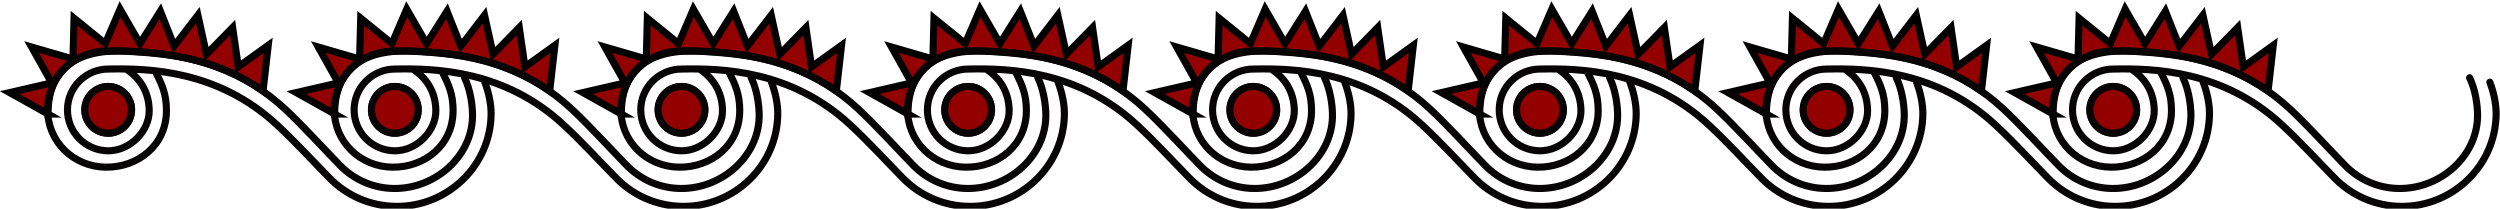 <?xml version="1.0" encoding="UTF-8" standalone="no"?>
<!-- Created with Inkscape (http://www.inkscape.org/) -->

<svg
   xmlns:osb="http://www.openswatchbook.org/uri/2009/osb"
   xmlns:dc="http://purl.org/dc/elements/1.1/"
   xmlns:cc="http://creativecommons.org/ns#"
   xmlns:rdf="http://www.w3.org/1999/02/22-rdf-syntax-ns#"
   xmlns:svg="http://www.w3.org/2000/svg"
   xmlns="http://www.w3.org/2000/svg"
   xmlns:xlink="http://www.w3.org/1999/xlink"
   xmlns:sodipodi="http://sodipodi.sourceforge.net/DTD/sodipodi-0.dtd"
   xmlns:inkscape="http://www.inkscape.org/namespaces/inkscape"
   width="886.082mm"
   height="73.969mm"
   viewBox="0 0 1772.164 147.938"
   version="1.1"
   id="svg8"
   inkscape:export-filename="/home/erin/tmp/tattoo2.png"
   inkscape:export-xdpi="100.05194"
   inkscape:export-ydpi="100.05194"
   sodipodi:docname="pattern-001.svg"
   inkscape:version="0.92.2 (30a58d1, 2017-08-07)">
  <sodipodi:namedview
     id="base"
     pagecolor="#ffffff"
     bordercolor="#666666"
     borderopacity="1.0"
     inkscape:pageopacity="0"
     inkscape:pageshadow="2"
     inkscape:zoom="0.3535534"
     inkscape:cx="1614.8569"
     inkscape:cy="-545.57585"
     inkscape:document-units="mm"
     inkscape:current-layer="layer1"
     showgrid="true"
     inkscape:window-width="3104"
     inkscape:window-height="1770"
     inkscape:window-x="96"
     inkscape:window-y="30"
     inkscape:window-maximized="1"
     inkscape:measure-start="1378.25,-1541.59"
     inkscape:measure-end="1991.97,-1541.39"
     showguides="true"
     inkscape:guide-bbox="true"
     fit-margin-top="0"
     fit-margin-left="0"
     fit-margin-right="0"
     fit-margin-bottom="0"
     scale-x="2"
     inkscape:pagecheckerboard="true"
     objecttolerance="10"
     inkscape:snap-path-clip="true"
     inkscape:snap-path-mask="true"
     gridtolerance="1"
     guidetolerance="10"
     inkscape:lockguides="false">
    <inkscape:grid
       type="xygrid"
       id="grid5975"
       originx="3647.192"
       originy="115.869" />
  </sodipodi:namedview>
  <defs
     id="defs2">
    <inkscape:path-effect
       bendpath-nodetypes="cc"
       vertical="false"
       scale_y_rel="false"
       prop_scale="1"
       bendpath="m 36.02,112.362 c 34.621,-16.375 84.897,-22.12 133.861,0"
       is_visible="true"
       id="path-effect5672"
       effect="bend_path" />
    <inkscape:path-effect
       bendpath-nodetypes="cc"
       vertical="false"
       scale_y_rel="false"
       prop_scale="1"
       bendpath="m -222.25,-206.553 c 56.955,-20.792 94.532,-15.081 133.861,0"
       is_visible="true"
       id="path-effect5662"
       effect="bend_path" />
    <inkscape:path-effect
       effect="bend_path"
       id="path-effect4884"
       is_visible="true"
       bendpath="m 36.02,112.362 c 34.621,-16.375 84.897,-22.12 133.861,0"
       prop_scale="1"
       scale_y_rel="false"
       vertical="false"
       bendpath-nodetypes="cc" />
    <inkscape:path-effect
       bendpath-nodetypes="cc"
       vertical="false"
       scale_y_rel="false"
       prop_scale="1"
       bendpath="m -222.25,-206.553 c 56.955,-20.792 94.532,-15.081 133.861,0"
       is_visible="true"
       id="path-effect4842"
       effect="bend_path" />
    <inkscape:path-effect
       bendpath-nodetypes="cc"
       vertical="false"
       scale_y_rel="false"
       prop_scale="1"
       bendpath="m 36.02,112.362 c 34.621,-16.375 84.897,-22.12 133.861,0"
       is_visible="true"
       id="path-effect4832"
       effect="bend_path" />
    <inkscape:path-effect
       bendpath-nodetypes="cc"
       vertical="false"
       scale_y_rel="false"
       prop_scale="1"
       bendpath="m 36.02,112.362 c 34.621,-16.375 84.897,-22.12 133.861,0"
       is_visible="true"
       id="path-effect5548"
       effect="bend_path" />
    <inkscape:path-effect
       effect="bend_path"
       id="path-effect5525"
       is_visible="true"
       bendpath="m 36.02,112.362 c 34.621,-16.375 84.897,-22.12 133.861,0"
       prop_scale="1"
       scale_y_rel="false"
       vertical="false"
       bendpath-nodetypes="cc" />
    <inkscape:path-effect
       effect="bend_path"
       id="path-effect6442"
       is_visible="true"
       bendpath="m -222.25,-206.553 c 56.955,-20.792 94.532,-15.081 133.861,0"
       prop_scale="1"
       scale_y_rel="false"
       vertical="false"
       bendpath-nodetypes="cc" />
    <inkscape:path-effect
       effect="bend_path"
       id="path-effect6418"
       is_visible="true"
       bendpath="m -448.261,-89.503 c 0,0 102.287,-62.81 154.073,-65.394 51.786,-2.583 109.027,21.548 143.335,60.425 34.308,38.877 51.131,98.676 42.126,149.738 -9.005,51.062 -45.268,101.499 -90.805,126.296 -45.537,24.796 -107.58,27.891 -155.358,7.75 -47.778,-20.142 -90.16,-79.076 -100.806,-122.982 -9.445,-38.952 20.114,-100.273 63.056,-121.028 56.687,-27.4 223.308,78.833 223.308,78.833"
       prop_scale="1"
       scale_y_rel="false"
       vertical="false"
       bendpath-nodetypes="csssssssc" />
    <inkscape:path-effect
       effect="bend_path"
       id="path-effect5195"
       is_visible="true"
       bendpath="m -1161.743,562.392 c 103.138,-186.866 261.75,-141.78 307.099,-76.783 56.225,80.586 71.085,202.306 -56.739,251.657 -71.542,27.621 -277.569,-2.305 -200.53,-157.352 47.214,-95.022 221.889,20.233 221.889,20.233"
       prop_scale="1"
       scale_y_rel="false"
       vertical="false"
       bendpath-nodetypes="csssc" />
    <inkscape:path-effect
       effect="bend_path"
       id="path-effect6863"
       is_visible="true"
       bendpath="m -2540,100.76 c 578.343,-1408.117 1005.417,866.196 1469.31,-469.617"
       prop_scale="1.238"
       scale_y_rel="false"
       vertical="false"
       bendpath-nodetypes="cc" />
    <inkscape:path-effect
       effect="bend_path"
       id="path-effect6366"
       is_visible="true"
       bendpath="M -50.034,-71.772 C -478.802,-71.976 -514.9,-641.589 -96.039,-682.563 322.822,-723.537 378.734,-71.569 -50.034,-71.772 Z"
       prop_scale="1"
       scale_y_rel="false"
       vertical="false"
       bendpath-nodetypes="zzz" />
    <inkscape:path-effect
       effect="bend_path"
       id="path-effect6291"
       is_visible="true"
       bendpath="M -2011.389,-152.743 H -133.697"
       prop_scale="1"
       scale_y_rel="false"
       vertical="false" />
    <linearGradient
       id="linearGradient5971"
       osb:paint="solid">
      <stop
         style="stop-color:#000000;stop-opacity:1;"
         offset="0"
         id="stop5969" />
    </linearGradient>
    <inkscape:path-effect
       effect="skeletal"
       id="path-effect6708"
       is_visible="true"
       pattern="M 0,5 C 0,2.24 2.24,0 5,0 7.76,0 10,2.24 10,5 10,7.76 7.76,10 5,10 2.24,10 0,7.76 0,5 Z"
       copytype="single_stretched"
       prop_scale="0.265"
       scale_y_rel="false"
       spacing="0"
       normal_offset="0"
       tang_offset="0"
       prop_units="false"
       vertical_pattern="false"
       fuse_tolerance="0" />
    <inkscape:path-effect
       effect="skeletal"
       id="path-effect6704"
       is_visible="true"
       pattern="M 0,5 C 0,2.24 2.24,0 5,0 7.76,0 10,2.24 10,5 10,7.76 7.76,10 5,10 2.24,10 0,7.76 0,5 Z"
       copytype="single_stretched"
       prop_scale="0.265"
       scale_y_rel="false"
       spacing="0"
       normal_offset="0"
       tang_offset="0"
       prop_units="false"
       vertical_pattern="false"
       fuse_tolerance="0" />
    <inkscape:path-effect
       effect="powerstroke"
       id="path-effect6700"
       is_visible="true"
       offset_points="0,0.132"
       sort_points="true"
       interpolator_type="CubicBezierJohan"
       interpolator_beta="0.2"
       start_linecap_type="zerowidth"
       linejoin_type="extrp_arc"
       miter_limit="4"
       end_linecap_type="zerowidth" />
    <inkscape:path-effect
       effect="powerstroke"
       id="path-effect6696"
       is_visible="true"
       offset_points="0,0.132"
       sort_points="true"
       interpolator_type="CubicBezierJohan"
       interpolator_beta="0.2"
       start_linecap_type="zerowidth"
       linejoin_type="extrp_arc"
       miter_limit="4"
       end_linecap_type="zerowidth" />
    <inkscape:path-effect
       effect="powerstroke"
       id="path-effect6692"
       is_visible="true"
       offset_points="0,0.132"
       sort_points="true"
       interpolator_type="CubicBezierJohan"
       interpolator_beta="0.2"
       start_linecap_type="zerowidth"
       linejoin_type="extrp_arc"
       miter_limit="4"
       end_linecap_type="zerowidth" />
    <inkscape:path-effect
       effect="spiro"
       id="path-effect6688"
       is_visible="true" />
    <inkscape:path-effect
       is_visible="true"
       id="path-effect6518"
       effect="spiro" />
    <pattern
       patternUnits="userSpaceOnUse"
       width="55.12"
       height="55.12"
       patternTransform="matrix(0.265,0,0,0.265,-1211.808,618.453)"
       id="pattern5992">
      <path
         inkscape:connector-curvature="0"
         d="M 54.06,54.06 V 43.46 L 11.66,1.06 H 1.06 V 11.66 L 43.461,54.06 Z M 1.06,43.46 V 54.06 H 11.66 L 54.06,11.66 V 1.06 H 43.461 Z"
         style="fill:#000000;fill-opacity:1;stroke:#000000;stroke-width:2.12px;stroke-linecap:butt;stroke-linejoin:miter;stroke-opacity:1"
         id="path5980" />
    </pattern>
    <pattern
       patternUnits="userSpaceOnUse"
       width="53"
       height="53"
       patternTransform="matrix(0.265,0,0,0.265,-1211.527,618.733)"
       id="pattern6003">
      <path
         inkscape:connector-curvature="0"
         d="M 53,53 V 42.4 L 10.6,1.8897636e-6 H 1.8897636e-6 V 10.6 L 42.401,53 Z M 1.8897636e-6,42.4 V 53 H 10.6 L 53,10.6 V 1.8897636e-6 H 42.401 Z"
         style="fill:#000000;fill-opacity:1;stroke:#000000;stroke-width:0;stroke-linecap:butt;stroke-linejoin:miter;stroke-miterlimit:4;stroke-dasharray:none;stroke-opacity:1"
         id="path6001" />
    </pattern>
    <pattern
       patternUnits="userSpaceOnUse"
       width="56"
       height="56"
       patternTransform="matrix(0.265,0,0,0.265,-1133.607,729.197)"
       id="pattern6227">
      <path
         inkscape:connector-curvature="0"
         id="path6183"
         d="M 0.5,55.5 V 50.5 L 50.5,0.5 h 5 V 5.5 L 5.5,55.5 Z"
         style="fill:#020202;fill-opacity:1;stroke:#000000;stroke-width:1px;stroke-linecap:butt;stroke-linejoin:miter;stroke-opacity:1" />
      <path
         sodipodi:nodetypes="cccccccc"
         inkscape:connector-curvature="0"
         id="path6185"
         d="M 0.5,5.5 0.5,0.5 H 5.5 C 23.089,18.089 37.61,32.61 55.5,50.5 v 5 H 50.5 L 0.5,5.5 0.5,0.5"
         style="fill:#020202;fill-opacity:1;stroke:#000000;stroke-width:1px;stroke-linecap:butt;stroke-linejoin:miter;stroke-opacity:1" />
    </pattern>
    <pattern
       patternTransform="translate(570.225,647.318)"
       id="pattern6251"
       xlink:href="#pattern6227-3"
       inkscape:collect="always" />
    <pattern
       patternUnits="userSpaceOnUse"
       width="56"
       height="56"
       patternTransform="matrix(0.265,0,0,0.265,-1133.607,729.197)"
       id="pattern6227-3">
      <path
         inkscape:connector-curvature="0"
         id="path6183-6"
         d="M 0.5,55.5 V 50.5 L 50.5,0.5 h 5 V 5.5 L 5.5,55.5 Z"
         style="fill:#020202;fill-opacity:1;stroke:#000000;stroke-width:1px;stroke-linecap:butt;stroke-linejoin:miter;stroke-opacity:1" />
      <path
         sodipodi:nodetypes="cccccccc"
         inkscape:connector-curvature="0"
         id="path6185-7"
         d="M 0.5,5.5 0.5,0.5 H 5.5 C 23.089,18.089 37.61,32.61 55.5,50.5 v 5 H 50.5 L 0.5,5.5 0.5,0.5"
         style="fill:#020202;fill-opacity:1;stroke:#000000;stroke-width:1px;stroke-linecap:butt;stroke-linejoin:miter;stroke-opacity:1" />
    </pattern>
    <pattern
       inkscape:collect="always"
       xlink:href="#pattern6227-7"
       id="pattern6280-6"
       patternTransform="matrix(0.265,0,0,0.265,-875.04,880.785)" />
    <pattern
       patternUnits="userSpaceOnUse"
       width="56"
       height="56"
       patternTransform="matrix(0.265,0,0,0.265,-1133.607,729.197)"
       id="pattern6227-7">
      <path
         inkscape:connector-curvature="0"
         id="path6183-5"
         d="M 0.5,55.5 V 50.5 L 50.5,0.5 h 5 V 5.5 L 5.5,55.5 Z"
         style="fill:#020202;fill-opacity:1;stroke:#000000;stroke-width:1px;stroke-linecap:butt;stroke-linejoin:miter;stroke-opacity:1" />
      <path
         sodipodi:nodetypes="cccccccc"
         inkscape:connector-curvature="0"
         id="path6185-3"
         d="M 0.5,5.5 0.5,0.5 H 5.5 C 23.089,18.089 37.61,32.61 55.5,50.5 v 5 H 50.5 L 0.5,5.5 0.5,0.5"
         style="fill:#020202;fill-opacity:1;stroke:#000000;stroke-width:1px;stroke-linecap:butt;stroke-linejoin:miter;stroke-opacity:1" />
    </pattern>
    <pattern
       inkscape:collect="always"
       xlink:href="#pattern6280-6"
       id="pattern4911"
       patternTransform="matrix(0.265,0,0,0.265,-922.519,1041.122)" />
    <pattern
       inkscape:collect="always"
       xlink:href="#pattern6227-7"
       id="pattern4913"
       patternTransform="matrix(0.265,0,0,0.265,-875.04,880.785)" />
    <pattern
       patternUnits="userSpaceOnUse"
       width="56"
       height="56"
       patternTransform="matrix(0.265,0,0,0.265,-1133.607,729.197)"
       id="pattern4919">
      <path
         inkscape:connector-curvature="0"
         id="path4915"
         d="M 0.5,55.5 V 50.5 L 50.5,0.5 h 5 V 5.5 L 5.5,55.5 Z"
         style="fill:#020202;fill-opacity:1;stroke:#000000;stroke-width:1px;stroke-linecap:butt;stroke-linejoin:miter;stroke-opacity:1" />
      <path
         sodipodi:nodetypes="cccccccc"
         inkscape:connector-curvature="0"
         id="path4917"
         d="M 0.5,5.5 0.5,0.5 H 5.5 C 23.089,18.089 37.61,32.61 55.5,50.5 v 5 H 50.5 L 0.5,5.5 0.5,0.5"
         style="fill:#020202;fill-opacity:1;stroke:#000000;stroke-width:1px;stroke-linecap:butt;stroke-linejoin:miter;stroke-opacity:1" />
    </pattern>
    <pattern
       patternUnits="userSpaceOnUse"
       width="56"
       height="56"
       patternTransform="matrix(0.265,0,0,0.265,-1133.607,729.197)"
       id="pattern4926">
      <path
         inkscape:connector-curvature="0"
         id="path4922"
         d="M 0.5,55.5 V 50.5 L 50.5,0.5 h 5 V 5.5 L 5.5,55.5 Z"
         style="fill:#020202;fill-opacity:1;stroke:#000000;stroke-width:1px;stroke-linecap:butt;stroke-linejoin:miter;stroke-opacity:1" />
      <path
         sodipodi:nodetypes="cccccccc"
         inkscape:connector-curvature="0"
         id="path4924"
         d="M 0.5,5.5 0.5,0.5 H 5.5 C 23.089,18.089 37.61,32.61 55.5,50.5 v 5 H 50.5 L 0.5,5.5 0.5,0.5"
         style="fill:#020202;fill-opacity:1;stroke:#000000;stroke-width:1px;stroke-linecap:butt;stroke-linejoin:miter;stroke-opacity:1" />
    </pattern>
    <pattern
       inkscape:collect="always"
       xlink:href="#pattern6227-7"
       id="pattern4929"
       patternTransform="matrix(0.265,0,0,0.265,-875.04,880.785)" />
    <pattern
       patternUnits="userSpaceOnUse"
       width="56"
       height="56"
       patternTransform="matrix(0.265,0,0,0.265,-1133.607,729.197)"
       id="pattern4935">
      <path
         inkscape:connector-curvature="0"
         id="path4931"
         d="M 0.5,55.5 V 50.5 L 50.5,0.5 h 5 V 5.5 L 5.5,55.5 Z"
         style="fill:#020202;fill-opacity:1;stroke:#000000;stroke-width:1px;stroke-linecap:butt;stroke-linejoin:miter;stroke-opacity:1" />
      <path
         sodipodi:nodetypes="cccccccc"
         inkscape:connector-curvature="0"
         id="path4933"
         d="M 0.5,5.5 0.5,0.5 H 5.5 C 23.089,18.089 37.61,32.61 55.5,50.5 v 5 H 50.5 L 0.5,5.5 0.5,0.5"
         style="fill:#020202;fill-opacity:1;stroke:#000000;stroke-width:1px;stroke-linecap:butt;stroke-linejoin:miter;stroke-opacity:1" />
    </pattern>
  </defs>
  <g
     inkscape:groupmode="layer"
     id="layer3"
     inkscape:label="hide"
     style="display:none"
     transform="translate(1635.399,-38.461)">
    <path
       transform="translate(2011.793,-502.948)"
       inkscape:connector-curvature="0"
       id="path6716"
       d="m -1753.226,704.855 h 1013.179 c 17.325,1.015 46.816,-6.753 59.871,-10.999 m 29.898,-20.373 c 2.428,-2.428 9.44,-6.855 12.295,-8.784 2.855,-1.929 5.905,-3.59 9.115,-4.947 3.21,-1.358 6.579,-2.412 10.072,-3.127 3.493,-0.715 7.11,-1.09 10.814,-1.09 3.704,0 7.321,0.375 10.814,1.09 3.493,0.715 6.863,1.769 10.072,3.127 3.21,1.358 6.26,3.019 9.115,4.947 2.855,1.929 5.514,4.125 7.941,6.552 2.428,2.428 4.624,5.087 6.552,7.941 1.929,2.855 3.39,5.367 4.502,8.669 0.912,2.709 0.86,3.504 1.853,7.164 v 0 c 15.472,0.195 47.24,-7.856 47.24,-7.856 5.014,-0.574 4.843,10.022 5.228,15.286 -19.076,6.179 -23.832,11.405 -50.838,18.444 -0.676,3.863 -3.78,11.451 -3.78,11.451 14.835,0.778 39.708,-0.096 54.334,0.472 2.153,7.903 -1.511,16.094 -1.511,16.094 -2.952,2.947 -126.231,8.676 -156.547,9.356 -36.126,0.81 -47.171,1.487 -77.043,1.544 l -1012.392,0.63"
       style="display:inline;fill:none;fill-opacity:1;stroke:#000000;stroke-width:2;stroke-linecap:butt;stroke-linejoin:miter;stroke-miterlimit:4;stroke-dasharray:none;stroke-opacity:0.979"
       sodipodi:nodetypes="ccccssssssssssccscccccscc"
       inkscape:export-filename="/home/erin/tmp/snake.png"
       inkscape:export-xdpi="400.06897"
       inkscape:export-ydpi="400.06897" />
  </g>
  <g
     inkscape:groupmode="layer"
     id="layer2"
     inkscape:label="head"
     style="display:inline"
     transform="translate(1635.399,-38.461)" />
  <g
     inkscape:groupmode="layer"
     id="layer5"
     inkscape:label="body outline"
     style="display:inline"
     transform="translate(1635.399,-38.461)" />
  <g
     style="display:inline"
     inkscape:label="snake"
     id="layer6"
     inkscape:groupmode="layer"
     transform="translate(3647.192,-541.409)">
    <circle
       r="0"
       style="fill:none;fill-opacity:0.938;stroke:#000000;stroke-width:2;stroke-linecap:round;stroke-linejoin:round;stroke-miterlimit:4;stroke-dasharray:none;stroke-dashoffset:0;stroke-opacity:1;paint-order:normal"
       id="ellipse6756"
       cx="-861.226"
       cy="546.263" />
  </g>
  <g
     inkscape:groupmode="layer"
     id="layer7"
     inkscape:label="teeth"
     transform="translate(1635.399,-38.461)" />
  <g
     inkscape:groupmode="layer"
     id="layer4"
     inkscape:label="separator1"
     style="display:inline"
     transform="translate(1635.399,-38.461)" />
  <g
     inkscape:groupmode="layer"
     id="layer1"
     inkscape:label="patterns"
     transform="translate(3647.192,-541.409)"
     style="display:inline">
    <g
       id="g1261"
       transform="matrix(-0.63,-0.005,0.005,-0.63,-4188.521,1606.097)">
      <path
         style="opacity:1;fill:#000000;fill-opacity:1;fill-rule:nonzero;stroke:#060404;stroke-width:8;stroke-linecap:round;stroke-linejoin:miter;stroke-miterlimit:4;stroke-dasharray:none;stroke-dashoffset:0;stroke-opacity:1;paint-order:normal"
         d="m -2230.709,1584.297 a 26.251,26.251 0 0 1 -26.252,26.252 26.251,26.251 0 0 1 -26.252,-26.252 26.251,26.251 0 0 1 26.252,-26.252 26.251,26.251 0 0 1 26.252,26.252 z"
         id="ellipse1251"
         inkscape:connector-curvature="0" />
      <path
         style="opacity:1;fill:#930000;fill-opacity:1;fill-rule:nonzero;stroke:#060404;stroke-width:8;stroke-linecap:round;stroke-linejoin:miter;stroke-miterlimit:4;stroke-dasharray:none;stroke-dashoffset:0;stroke-opacity:1;paint-order:normal"
         d="m -2230.526,1584.304 a 26.251,26.251 0 0 1 -26.252,26.252 26.251,26.251 0 0 1 -26.252,-26.252 26.251,26.251 0 0 1 26.252,-26.252 26.251,26.251 0 0 1 26.252,26.252 z"
         id="ellipse1253"
         inkscape:connector-curvature="0" />
      <path
         style="opacity:1;fill:none;fill-opacity:1;fill-rule:nonzero;stroke:#060404;stroke-width:8;stroke-linecap:round;stroke-linejoin:miter;stroke-miterlimit:4;stroke-dasharray:none;stroke-dashoffset:0;stroke-opacity:1;paint-order:normal"
         d="m -2680.338,1618.739 c -4.771,-11.995 -7.39,-25.232 -7.38,-35.636 0.056,-58.017 47.861,-104.847 106.025,-104.847 29.28,0 55.788,11.868 74.975,31.056 19.188,19.188 37.891,39.512 59.784,59.543 66.829,61.145 144.975,62.607 189.903,61.353 25.404,0 45.998,-20.594 45.998,-45.998 0,-25.404 -20.594,-45.998 -45.998,-45.998 -24.881,0 -46.505,22.849 -45.972,45.839 0.405,17.46 7.769,33.973 25.231,45.627"
         id="path1255"
         inkscape:connector-curvature="0"
         sodipodi:nodetypes="csssscscsc" />
      <path
         sodipodi:nodetypes="cccccccccccccccccsc"
         inkscape:connector-curvature="0"
         id="path1257"
         d="m -2189.212,1579.026 43.385,23.812 -47.201,11.269 22.936,40.224 -46.681,-13.153 -0.853,45.968 -35.337,-28.251 -16.368,38.834 -22.674,-38.528 -22.69,36.615 -15.848,-39.088 -26.377,34.906 -10.05,-43.817 -29.157,30.253 -6.735,-44.162 -33.514,24.492 5.452,-51.376 c 55.353,37.345 107.59,40.968 152.986,43.347 56.698,2.972 89.416,-20.569 88.727,-71.346 z"
         inkscape:transform-center-y="5.5796813e-05"
         inkscape:transform-center-x="-9.5718789e-05"
         style="opacity:1;fill:#930000;fill-opacity:1;fill-rule:nonzero;stroke:#000000;stroke-width:8;stroke-linecap:round;stroke-linejoin:miter;stroke-miterlimit:4;stroke-dasharray:none;stroke-dashoffset:0;stroke-opacity:1;paint-order:normal" />
      <path
         sodipodi:nodetypes="csssscsssc"
         inkscape:connector-curvature="0"
         id="path1259"
         d="m -2657.539,1623.564 c -6.361,-12.681 -8.864,-29.154 -9.255,-40.005 -1.694,-47.001 40.32,-85.174 87.475,-85.174 23.744,0 45.24,9.624 60.8,25.184 15.56,15.56 44.078,46.339 63.549,63.975 41.261,37.374 99.894,65.679 200.251,62.83 36.453,0 66.004,-29.551 66.004,-66.004 0,-36.453 -29.738,-64.601 -66.192,-64.601 -36.029,0 -67.96,25.267 -67.489,64.548 0.214,17.866 4.981,28.383 12.149,42.336"
         style="opacity:1;fill:none;fill-opacity:1;fill-rule:nonzero;stroke:#060404;stroke-width:8;stroke-linecap:round;stroke-linejoin:miter;stroke-miterlimit:4;stroke-dasharray:none;stroke-dashoffset:0;stroke-opacity:1;paint-order:normal" />
    </g>
    <g
       transform="matrix(-0.63,-0.005,0.005,-0.63,-3985.327,1606.097)"
       id="g983">
      <path
         inkscape:connector-curvature="0"
         id="path973"
         d="m -2230.709,1584.297 a 26.251,26.251 0 0 1 -26.252,26.252 26.251,26.251 0 0 1 -26.252,-26.252 26.251,26.251 0 0 1 26.252,-26.252 26.251,26.251 0 0 1 26.252,26.252 z"
         style="opacity:1;fill:#000000;fill-opacity:1;fill-rule:nonzero;stroke:#060404;stroke-width:8;stroke-linecap:round;stroke-linejoin:miter;stroke-miterlimit:4;stroke-dasharray:none;stroke-dashoffset:0;stroke-opacity:1;paint-order:normal" />
      <path
         inkscape:connector-curvature="0"
         id="path975"
         d="m -2230.526,1584.304 a 26.251,26.251 0 0 1 -26.252,26.252 26.251,26.251 0 0 1 -26.252,-26.252 26.251,26.251 0 0 1 26.252,-26.252 26.251,26.251 0 0 1 26.252,26.252 z"
         style="opacity:1;fill:#930000;fill-opacity:1;fill-rule:nonzero;stroke:#060404;stroke-width:8;stroke-linecap:round;stroke-linejoin:miter;stroke-miterlimit:4;stroke-dasharray:none;stroke-dashoffset:0;stroke-opacity:1;paint-order:normal" />
      <path
         sodipodi:nodetypes="csssscscsc"
         inkscape:connector-curvature="0"
         id="path977"
         d="m -2680.338,1618.739 c -4.771,-11.995 -7.39,-25.232 -7.38,-35.636 0.056,-58.017 47.861,-104.847 106.025,-104.847 29.28,0 55.788,11.868 74.975,31.056 19.188,19.188 37.891,39.512 59.784,59.543 66.829,61.145 144.975,62.607 189.903,61.353 25.404,0 45.998,-20.594 45.998,-45.998 0,-25.404 -20.594,-45.998 -45.998,-45.998 -24.881,0 -46.505,22.849 -45.972,45.839 0.405,17.46 7.769,33.973 25.231,45.627"
         style="opacity:1;fill:none;fill-opacity:1;fill-rule:nonzero;stroke:#060404;stroke-width:8;stroke-linecap:round;stroke-linejoin:miter;stroke-miterlimit:4;stroke-dasharray:none;stroke-dashoffset:0;stroke-opacity:1;paint-order:normal" />
      <path
         style="opacity:1;fill:#930000;fill-opacity:1;fill-rule:nonzero;stroke:#000000;stroke-width:8;stroke-linecap:round;stroke-linejoin:miter;stroke-miterlimit:4;stroke-dasharray:none;stroke-dashoffset:0;stroke-opacity:1;paint-order:normal"
         inkscape:transform-center-x="-9.5718789e-05"
         inkscape:transform-center-y="5.5796813e-05"
         d="m -2189.212,1579.026 43.385,23.812 -47.201,11.269 22.936,40.224 -46.681,-13.153 -0.853,45.968 -35.337,-28.251 -16.368,38.834 -22.674,-38.528 -22.69,36.615 -15.848,-39.088 -26.377,34.906 -10.05,-43.817 -29.157,30.253 -6.735,-44.162 -33.514,24.492 5.452,-51.376 c 55.353,37.345 107.59,40.968 152.986,43.347 56.698,2.972 89.416,-20.569 88.727,-71.346 z"
         id="path979"
         inkscape:connector-curvature="0"
         sodipodi:nodetypes="cccccccccccccccccsc" />
      <path
         style="opacity:1;fill:none;fill-opacity:1;fill-rule:nonzero;stroke:#060404;stroke-width:8;stroke-linecap:round;stroke-linejoin:miter;stroke-miterlimit:4;stroke-dasharray:none;stroke-dashoffset:0;stroke-opacity:1;paint-order:normal"
         d="m -2657.539,1623.564 c -6.361,-12.681 -8.864,-29.154 -9.255,-40.005 -1.694,-47.001 40.32,-85.174 87.475,-85.174 23.744,0 45.24,9.624 60.8,25.184 15.56,15.56 44.078,46.339 63.549,63.975 41.261,37.374 99.894,65.679 200.251,62.83 36.453,0 66.004,-29.551 66.004,-66.004 0,-36.453 -29.738,-64.601 -66.192,-64.601 -36.029,0 -67.96,25.267 -67.489,64.548 0.214,17.866 4.981,28.383 12.149,42.336"
         id="path981"
         inkscape:connector-curvature="0"
         sodipodi:nodetypes="csssscsssc" />
    </g>
    <g
       transform="matrix(-0.63,-0.005,0.005,-0.63,-3782.133,1606.097)"
       id="g980">
      <path
         inkscape:connector-curvature="0"
         id="path969"
         d="m -2230.709,1584.297 a 26.251,26.251 0 0 1 -26.252,26.252 26.251,26.251 0 0 1 -26.252,-26.252 26.251,26.251 0 0 1 26.252,-26.252 26.251,26.251 0 0 1 26.252,26.252 z"
         style="opacity:1;fill:#000000;fill-opacity:1;fill-rule:nonzero;stroke:#060404;stroke-width:8;stroke-linecap:round;stroke-linejoin:miter;stroke-miterlimit:4;stroke-dasharray:none;stroke-dashoffset:0;stroke-opacity:1;paint-order:normal" />
      <path
         inkscape:connector-curvature="0"
         id="path971"
         d="m -2230.526,1584.304 a 26.251,26.251 0 0 1 -26.252,26.252 26.251,26.251 0 0 1 -26.252,-26.252 26.251,26.251 0 0 1 26.252,-26.252 26.251,26.251 0 0 1 26.252,26.252 z"
         style="opacity:1;fill:#930000;fill-opacity:1;fill-rule:nonzero;stroke:#060404;stroke-width:8;stroke-linecap:round;stroke-linejoin:miter;stroke-miterlimit:4;stroke-dasharray:none;stroke-dashoffset:0;stroke-opacity:1;paint-order:normal" />
      <path
         sodipodi:nodetypes="csssscscsc"
         inkscape:connector-curvature="0"
         id="path974"
         d="m -2680.338,1618.739 c -4.771,-11.995 -7.39,-25.232 -7.38,-35.636 0.056,-58.017 47.861,-104.847 106.025,-104.847 29.28,0 55.788,11.868 74.975,31.056 19.188,19.188 37.891,39.512 59.784,59.543 66.829,61.145 144.975,62.607 189.903,61.353 25.404,0 45.998,-20.594 45.998,-45.998 0,-25.404 -20.594,-45.998 -45.998,-45.998 -24.881,0 -46.505,22.849 -45.972,45.839 0.405,17.46 7.769,33.973 25.231,45.627"
         style="opacity:1;fill:none;fill-opacity:1;fill-rule:nonzero;stroke:#060404;stroke-width:8;stroke-linecap:round;stroke-linejoin:miter;stroke-miterlimit:4;stroke-dasharray:none;stroke-dashoffset:0;stroke-opacity:1;paint-order:normal" />
      <path
         style="opacity:1;fill:#930000;fill-opacity:1;fill-rule:nonzero;stroke:#000000;stroke-width:8;stroke-linecap:round;stroke-linejoin:miter;stroke-miterlimit:4;stroke-dasharray:none;stroke-dashoffset:0;stroke-opacity:1;paint-order:normal"
         inkscape:transform-center-x="-9.5718789e-05"
         inkscape:transform-center-y="5.5796813e-05"
         d="m -2189.212,1579.026 43.385,23.812 -47.201,11.269 22.936,40.224 -46.681,-13.153 -0.853,45.968 -35.337,-28.251 -16.368,38.834 -22.674,-38.528 -22.69,36.615 -15.848,-39.088 -26.377,34.906 -10.05,-43.817 -29.157,30.253 -6.735,-44.162 -33.514,24.492 5.452,-51.376 c 55.353,37.345 107.59,40.968 152.986,43.347 56.698,2.972 89.416,-20.569 88.727,-71.346 z"
         id="path976"
         inkscape:connector-curvature="0"
         sodipodi:nodetypes="cccccccccccccccccsc" />
      <path
         style="opacity:1;fill:none;fill-opacity:1;fill-rule:nonzero;stroke:#060404;stroke-width:8;stroke-linecap:round;stroke-linejoin:miter;stroke-miterlimit:4;stroke-dasharray:none;stroke-dashoffset:0;stroke-opacity:1;paint-order:normal"
         d="m -2657.539,1623.564 c -6.361,-12.681 -8.864,-29.154 -9.255,-40.005 -1.694,-47.001 40.32,-85.174 87.475,-85.174 23.744,0 45.24,9.624 60.8,25.184 15.56,15.56 44.078,46.339 63.549,63.975 41.261,37.374 99.894,65.679 200.251,62.83 36.453,0 66.004,-29.551 66.004,-66.004 0,-36.453 -29.738,-64.601 -66.192,-64.601 -36.029,0 -67.96,25.267 -67.489,64.548 0.214,17.866 4.981,28.383 12.149,42.336"
         id="path978"
         inkscape:connector-curvature="0"
         sodipodi:nodetypes="csssscsssc" />
    </g>
    <g
       id="g992"
       transform="matrix(-0.63,-0.005,0.005,-0.63,-3578.94,1606.097)">
      <path
         style="opacity:1;fill:#000000;fill-opacity:1;fill-rule:nonzero;stroke:#060404;stroke-width:8;stroke-linecap:round;stroke-linejoin:miter;stroke-miterlimit:4;stroke-dasharray:none;stroke-dashoffset:0;stroke-opacity:1;paint-order:normal"
         d="m -2230.709,1584.297 a 26.251,26.251 0 0 1 -26.252,26.252 26.251,26.251 0 0 1 -26.252,-26.252 26.251,26.251 0 0 1 26.252,-26.252 26.251,26.251 0 0 1 26.252,26.252 z"
         id="path982"
         inkscape:connector-curvature="0" />
      <path
         style="opacity:1;fill:#930000;fill-opacity:1;fill-rule:nonzero;stroke:#060404;stroke-width:8;stroke-linecap:round;stroke-linejoin:miter;stroke-miterlimit:4;stroke-dasharray:none;stroke-dashoffset:0;stroke-opacity:1;paint-order:normal"
         d="m -2230.526,1584.304 a 26.251,26.251 0 0 1 -26.252,26.252 26.251,26.251 0 0 1 -26.252,-26.252 26.251,26.251 0 0 1 26.252,-26.252 26.251,26.251 0 0 1 26.252,26.252 z"
         id="path984"
         inkscape:connector-curvature="0" />
      <path
         style="opacity:1;fill:none;fill-opacity:1;fill-rule:nonzero;stroke:#060404;stroke-width:8;stroke-linecap:round;stroke-linejoin:miter;stroke-miterlimit:4;stroke-dasharray:none;stroke-dashoffset:0;stroke-opacity:1;paint-order:normal"
         d="m -2680.338,1618.739 c -4.771,-11.995 -7.39,-25.232 -7.38,-35.636 0.056,-58.017 47.861,-104.847 106.025,-104.847 29.28,0 55.788,11.868 74.975,31.056 19.188,19.188 37.891,39.512 59.784,59.543 66.829,61.145 144.975,62.607 189.903,61.353 25.404,0 45.998,-20.594 45.998,-45.998 0,-25.404 -20.594,-45.998 -45.998,-45.998 -24.881,0 -46.505,22.849 -45.972,45.839 0.405,17.46 7.769,33.973 25.231,45.627"
         id="path986"
         inkscape:connector-curvature="0"
         sodipodi:nodetypes="csssscscsc" />
      <path
         sodipodi:nodetypes="cccccccccccccccccsc"
         inkscape:connector-curvature="0"
         id="path988"
         d="m -2189.212,1579.026 43.385,23.812 -47.201,11.269 22.936,40.224 -46.681,-13.153 -0.853,45.968 -35.337,-28.251 -16.368,38.834 -22.674,-38.528 -22.69,36.615 -15.848,-39.088 -26.377,34.906 -10.05,-43.817 -29.157,30.253 -6.735,-44.162 -33.514,24.492 5.452,-51.376 c 55.353,37.345 107.59,40.968 152.986,43.347 56.698,2.972 89.416,-20.569 88.727,-71.346 z"
         inkscape:transform-center-y="5.5796813e-05"
         inkscape:transform-center-x="-9.5718789e-05"
         style="opacity:1;fill:#930000;fill-opacity:1;fill-rule:nonzero;stroke:#000000;stroke-width:8;stroke-linecap:round;stroke-linejoin:miter;stroke-miterlimit:4;stroke-dasharray:none;stroke-dashoffset:0;stroke-opacity:1;paint-order:normal" />
      <path
         sodipodi:nodetypes="csssscsssc"
         inkscape:connector-curvature="0"
         id="path990"
         d="m -2657.539,1623.564 c -6.361,-12.681 -8.864,-29.154 -9.255,-40.005 -1.694,-47.001 40.32,-85.174 87.475,-85.174 23.744,0 45.24,9.624 60.8,25.184 15.56,15.56 44.078,46.339 63.549,63.975 41.261,37.374 99.894,65.679 200.251,62.83 36.453,0 66.004,-29.551 66.004,-66.004 0,-36.453 -29.738,-64.601 -66.192,-64.601 -36.029,0 -67.96,25.267 -67.489,64.548 0.214,17.866 4.981,28.383 12.149,42.336"
         style="opacity:1;fill:none;fill-opacity:1;fill-rule:nonzero;stroke:#060404;stroke-width:8;stroke-linecap:round;stroke-linejoin:miter;stroke-miterlimit:4;stroke-dasharray:none;stroke-dashoffset:0;stroke-opacity:1;paint-order:normal" />
    </g>
    <g
       transform="matrix(-0.63,-0.005,0.005,-0.63,-5000.237,1606.097)"
       id="g1004">
      <path
         inkscape:connector-curvature="0"
         id="path994"
         d="m -2230.709,1584.297 a 26.251,26.251 0 0 1 -26.252,26.252 26.251,26.251 0 0 1 -26.252,-26.252 26.251,26.251 0 0 1 26.252,-26.252 26.251,26.251 0 0 1 26.252,26.252 z"
         style="opacity:1;fill:#000000;fill-opacity:1;fill-rule:nonzero;stroke:#060404;stroke-width:8;stroke-linecap:round;stroke-linejoin:miter;stroke-miterlimit:4;stroke-dasharray:none;stroke-dashoffset:0;stroke-opacity:1;paint-order:normal" />
      <path
         inkscape:connector-curvature="0"
         id="path996"
         d="m -2230.526,1584.304 a 26.251,26.251 0 0 1 -26.252,26.252 26.251,26.251 0 0 1 -26.252,-26.252 26.251,26.251 0 0 1 26.252,-26.252 26.251,26.251 0 0 1 26.252,26.252 z"
         style="opacity:1;fill:#930000;fill-opacity:1;fill-rule:nonzero;stroke:#060404;stroke-width:8;stroke-linecap:round;stroke-linejoin:miter;stroke-miterlimit:4;stroke-dasharray:none;stroke-dashoffset:0;stroke-opacity:1;paint-order:normal" />
      <path
         sodipodi:nodetypes="csssscscsc"
         inkscape:connector-curvature="0"
         id="path998"
         d="m -2680.338,1618.739 c -4.771,-11.995 -7.39,-25.232 -7.38,-35.636 0.056,-58.017 47.861,-104.847 106.025,-104.847 29.28,0 55.788,11.868 74.975,31.056 19.188,19.188 37.891,39.512 59.784,59.543 66.829,61.145 144.975,62.607 189.903,61.353 25.404,0 45.998,-20.594 45.998,-45.998 0,-25.404 -20.594,-45.998 -45.998,-45.998 -24.881,0 -46.505,22.849 -45.972,45.839 0.405,17.46 7.769,33.973 25.231,45.627"
         style="opacity:1;fill:none;fill-opacity:1;fill-rule:nonzero;stroke:#060404;stroke-width:8;stroke-linecap:round;stroke-linejoin:miter;stroke-miterlimit:4;stroke-dasharray:none;stroke-dashoffset:0;stroke-opacity:1;paint-order:normal" />
      <path
         style="opacity:1;fill:#930000;fill-opacity:1;fill-rule:nonzero;stroke:#000000;stroke-width:8;stroke-linecap:round;stroke-linejoin:miter;stroke-miterlimit:4;stroke-dasharray:none;stroke-dashoffset:0;stroke-opacity:1;paint-order:normal"
         inkscape:transform-center-x="-9.5718789e-05"
         inkscape:transform-center-y="5.5796813e-05"
         d="m -2189.212,1579.026 43.385,23.812 -47.201,11.269 22.936,40.224 -46.681,-13.153 -0.853,45.968 -35.337,-28.251 -16.368,38.834 -22.674,-38.528 -22.69,36.615 -15.848,-39.088 -26.377,34.906 -10.05,-43.817 -29.157,30.253 -6.735,-44.162 -33.514,24.492 5.452,-51.376 c 55.353,37.345 107.59,40.968 152.986,43.347 56.698,2.972 89.416,-20.569 88.727,-71.346 z"
         id="path1000"
         inkscape:connector-curvature="0"
         sodipodi:nodetypes="cccccccccccccccccsc" />
      <path
         style="opacity:1;fill:none;fill-opacity:1;fill-rule:nonzero;stroke:#060404;stroke-width:8;stroke-linecap:round;stroke-linejoin:miter;stroke-miterlimit:4;stroke-dasharray:none;stroke-dashoffset:0;stroke-opacity:1;paint-order:normal"
         d="m -2657.539,1623.564 c -6.361,-12.681 -8.864,-29.154 -9.255,-40.005 -1.694,-47.001 40.32,-85.174 87.475,-85.174 23.744,0 45.24,9.624 60.8,25.184 15.56,15.56 44.078,46.339 63.549,63.975 41.261,37.374 99.894,65.679 200.251,62.83 36.453,0 66.004,-29.551 66.004,-66.004 0,-36.453 -29.738,-64.601 -66.192,-64.601 -36.029,0 -67.96,25.267 -67.489,64.548 0.214,17.866 4.981,28.383 12.149,42.336"
         id="path1002"
         inkscape:connector-curvature="0"
         sodipodi:nodetypes="csssscsssc" />
    </g>
    <g
       id="g1016"
       transform="matrix(-0.63,-0.005,0.005,-0.63,-4797.043,1606.097)">
      <path
         style="opacity:1;fill:#000000;fill-opacity:1;fill-rule:nonzero;stroke:#060404;stroke-width:8;stroke-linecap:round;stroke-linejoin:miter;stroke-miterlimit:4;stroke-dasharray:none;stroke-dashoffset:0;stroke-opacity:1;paint-order:normal"
         d="m -2230.709,1584.297 a 26.251,26.251 0 0 1 -26.252,26.252 26.251,26.251 0 0 1 -26.252,-26.252 26.251,26.251 0 0 1 26.252,-26.252 26.251,26.251 0 0 1 26.252,26.252 z"
         id="path1006"
         inkscape:connector-curvature="0" />
      <path
         style="opacity:1;fill:#930000;fill-opacity:1;fill-rule:nonzero;stroke:#060404;stroke-width:8;stroke-linecap:round;stroke-linejoin:miter;stroke-miterlimit:4;stroke-dasharray:none;stroke-dashoffset:0;stroke-opacity:1;paint-order:normal"
         d="m -2230.526,1584.304 a 26.251,26.251 0 0 1 -26.252,26.252 26.251,26.251 0 0 1 -26.252,-26.252 26.251,26.251 0 0 1 26.252,-26.252 26.251,26.251 0 0 1 26.252,26.252 z"
         id="path1008"
         inkscape:connector-curvature="0" />
      <path
         style="opacity:1;fill:none;fill-opacity:1;fill-rule:nonzero;stroke:#060404;stroke-width:8;stroke-linecap:round;stroke-linejoin:miter;stroke-miterlimit:4;stroke-dasharray:none;stroke-dashoffset:0;stroke-opacity:1;paint-order:normal"
         d="m -2680.338,1618.739 c -4.771,-11.995 -7.39,-25.232 -7.38,-35.636 0.056,-58.017 47.861,-104.847 106.025,-104.847 29.28,0 55.788,11.868 74.975,31.056 19.188,19.188 37.891,39.512 59.784,59.543 66.829,61.145 144.975,62.607 189.903,61.353 25.404,0 45.998,-20.594 45.998,-45.998 0,-25.404 -20.594,-45.998 -45.998,-45.998 -24.881,0 -46.505,22.849 -45.972,45.839 0.405,17.46 7.769,33.973 25.231,45.627"
         id="path1010"
         inkscape:connector-curvature="0"
         sodipodi:nodetypes="csssscscsc" />
      <path
         sodipodi:nodetypes="cccccccccccccccccsc"
         inkscape:connector-curvature="0"
         id="path1012"
         d="m -2189.212,1579.026 43.385,23.812 -47.201,11.269 22.936,40.224 -46.681,-13.153 -0.853,45.968 -35.337,-28.251 -16.368,38.834 -22.674,-38.528 -22.69,36.615 -15.848,-39.088 -26.377,34.906 -10.05,-43.817 -29.157,30.253 -6.735,-44.162 -33.514,24.492 5.452,-51.376 c 55.353,37.345 107.59,40.968 152.986,43.347 56.698,2.972 89.416,-20.569 88.727,-71.346 z"
         inkscape:transform-center-y="5.5796813e-05"
         inkscape:transform-center-x="-9.5718789e-05"
         style="opacity:1;fill:#930000;fill-opacity:1;fill-rule:nonzero;stroke:#000000;stroke-width:8;stroke-linecap:round;stroke-linejoin:miter;stroke-miterlimit:4;stroke-dasharray:none;stroke-dashoffset:0;stroke-opacity:1;paint-order:normal" />
      <path
         sodipodi:nodetypes="csssscsssc"
         inkscape:connector-curvature="0"
         id="path1014"
         d="m -2657.539,1623.564 c -6.361,-12.681 -8.864,-29.154 -9.255,-40.005 -1.694,-47.001 40.32,-85.174 87.475,-85.174 23.744,0 45.24,9.624 60.8,25.184 15.56,15.56 44.078,46.339 63.549,63.975 41.261,37.374 99.894,65.679 200.251,62.83 36.453,0 66.004,-29.551 66.004,-66.004 0,-36.453 -29.738,-64.601 -66.192,-64.601 -36.029,0 -67.96,25.267 -67.489,64.548 0.214,17.866 4.981,28.383 12.149,42.336"
         style="opacity:1;fill:none;fill-opacity:1;fill-rule:nonzero;stroke:#060404;stroke-width:8;stroke-linecap:round;stroke-linejoin:miter;stroke-miterlimit:4;stroke-dasharray:none;stroke-dashoffset:0;stroke-opacity:1;paint-order:normal" />
    </g>
    <g
       id="g1028"
       transform="matrix(-0.63,-0.005,0.005,-0.63,-4593.85,1606.097)">
      <path
         style="opacity:1;fill:#000000;fill-opacity:1;fill-rule:nonzero;stroke:#060404;stroke-width:8;stroke-linecap:round;stroke-linejoin:miter;stroke-miterlimit:4;stroke-dasharray:none;stroke-dashoffset:0;stroke-opacity:1;paint-order:normal"
         d="m -2230.709,1584.297 a 26.251,26.251 0 0 1 -26.252,26.252 26.251,26.251 0 0 1 -26.252,-26.252 26.251,26.251 0 0 1 26.252,-26.252 26.251,26.251 0 0 1 26.252,26.252 z"
         id="path1018"
         inkscape:connector-curvature="0" />
      <path
         style="opacity:1;fill:#930000;fill-opacity:1;fill-rule:nonzero;stroke:#060404;stroke-width:8;stroke-linecap:round;stroke-linejoin:miter;stroke-miterlimit:4;stroke-dasharray:none;stroke-dashoffset:0;stroke-opacity:1;paint-order:normal"
         d="m -2230.526,1584.304 a 26.251,26.251 0 0 1 -26.252,26.252 26.251,26.251 0 0 1 -26.252,-26.252 26.251,26.251 0 0 1 26.252,-26.252 26.251,26.251 0 0 1 26.252,26.252 z"
         id="path1020"
         inkscape:connector-curvature="0" />
      <path
         style="opacity:1;fill:none;fill-opacity:1;fill-rule:nonzero;stroke:#060404;stroke-width:8;stroke-linecap:round;stroke-linejoin:miter;stroke-miterlimit:4;stroke-dasharray:none;stroke-dashoffset:0;stroke-opacity:1;paint-order:normal"
         d="m -2680.338,1618.739 c -4.771,-11.995 -7.39,-25.232 -7.38,-35.636 0.056,-58.017 47.861,-104.847 106.025,-104.847 29.28,0 55.788,11.868 74.975,31.056 19.188,19.188 37.891,39.512 59.784,59.543 66.829,61.145 144.975,62.607 189.903,61.353 25.404,0 45.998,-20.594 45.998,-45.998 0,-25.404 -20.594,-45.998 -45.998,-45.998 -24.881,0 -46.505,22.849 -45.972,45.839 0.405,17.46 7.769,33.973 25.231,45.627"
         id="path1022"
         inkscape:connector-curvature="0"
         sodipodi:nodetypes="csssscscsc" />
      <path
         sodipodi:nodetypes="cccccccccccccccccsc"
         inkscape:connector-curvature="0"
         id="path1024"
         d="m -2189.212,1579.026 43.385,23.812 -47.201,11.269 22.936,40.224 -46.681,-13.153 -0.853,45.968 -35.337,-28.251 -16.368,38.834 -22.674,-38.528 -22.69,36.615 -15.848,-39.088 -26.377,34.906 -10.05,-43.817 -29.157,30.253 -6.735,-44.162 -33.514,24.492 5.452,-51.376 c 55.353,37.345 107.59,40.968 152.986,43.347 56.698,2.972 89.416,-20.569 88.727,-71.346 z"
         inkscape:transform-center-y="5.5796813e-05"
         inkscape:transform-center-x="-9.5718789e-05"
         style="opacity:1;fill:#930000;fill-opacity:1;fill-rule:nonzero;stroke:#000000;stroke-width:8;stroke-linecap:round;stroke-linejoin:miter;stroke-miterlimit:4;stroke-dasharray:none;stroke-dashoffset:0;stroke-opacity:1;paint-order:normal" />
      <path
         sodipodi:nodetypes="csssscsssc"
         inkscape:connector-curvature="0"
         id="path1026"
         d="m -2657.539,1623.564 c -6.361,-12.681 -8.864,-29.154 -9.255,-40.005 -1.694,-47.001 40.32,-85.174 87.475,-85.174 23.744,0 45.24,9.624 60.8,25.184 15.56,15.56 44.078,46.339 63.549,63.975 41.261,37.374 99.894,65.679 200.251,62.83 36.453,0 66.004,-29.551 66.004,-66.004 0,-36.453 -29.738,-64.601 -66.192,-64.601 -36.029,0 -67.96,25.267 -67.489,64.548 0.214,17.866 4.981,28.383 12.149,42.336"
         style="opacity:1;fill:none;fill-opacity:1;fill-rule:nonzero;stroke:#060404;stroke-width:8;stroke-linecap:round;stroke-linejoin:miter;stroke-miterlimit:4;stroke-dasharray:none;stroke-dashoffset:0;stroke-opacity:1;paint-order:normal" />
    </g>
    <g
       transform="matrix(-0.63,-0.005,0.005,-0.63,-4390.656,1606.097)"
       id="g1040">
      <path
         inkscape:connector-curvature="0"
         id="path1030"
         d="m -2230.709,1584.297 a 26.251,26.251 0 0 1 -26.252,26.252 26.251,26.251 0 0 1 -26.252,-26.252 26.251,26.251 0 0 1 26.252,-26.252 26.251,26.251 0 0 1 26.252,26.252 z"
         style="opacity:1;fill:#000000;fill-opacity:1;fill-rule:nonzero;stroke:#060404;stroke-width:8;stroke-linecap:round;stroke-linejoin:miter;stroke-miterlimit:4;stroke-dasharray:none;stroke-dashoffset:0;stroke-opacity:1;paint-order:normal" />
      <path
         inkscape:connector-curvature="0"
         id="path1032"
         d="m -2230.526,1584.304 a 26.251,26.251 0 0 1 -26.252,26.252 26.251,26.251 0 0 1 -26.252,-26.252 26.251,26.251 0 0 1 26.252,-26.252 26.251,26.251 0 0 1 26.252,26.252 z"
         style="opacity:1;fill:#930000;fill-opacity:1;fill-rule:nonzero;stroke:#060404;stroke-width:8;stroke-linecap:round;stroke-linejoin:miter;stroke-miterlimit:4;stroke-dasharray:none;stroke-dashoffset:0;stroke-opacity:1;paint-order:normal" />
      <path
         sodipodi:nodetypes="csssscscsc"
         inkscape:connector-curvature="0"
         id="path1034"
         d="m -2680.338,1618.739 c -4.771,-11.995 -7.39,-25.232 -7.38,-35.636 0.056,-58.017 47.861,-104.847 106.025,-104.847 29.28,0 55.788,11.868 74.975,31.056 19.188,19.188 37.891,39.512 59.784,59.543 66.829,61.145 144.975,62.607 189.903,61.353 25.404,0 45.998,-20.594 45.998,-45.998 0,-25.404 -20.594,-45.998 -45.998,-45.998 -24.881,0 -46.505,22.849 -45.972,45.839 0.405,17.46 7.769,33.973 25.231,45.627"
         style="opacity:1;fill:none;fill-opacity:1;fill-rule:nonzero;stroke:#060404;stroke-width:8;stroke-linecap:round;stroke-linejoin:miter;stroke-miterlimit:4;stroke-dasharray:none;stroke-dashoffset:0;stroke-opacity:1;paint-order:normal" />
      <path
         style="opacity:1;fill:#930000;fill-opacity:1;fill-rule:nonzero;stroke:#000000;stroke-width:8;stroke-linecap:round;stroke-linejoin:miter;stroke-miterlimit:4;stroke-dasharray:none;stroke-dashoffset:0;stroke-opacity:1;paint-order:normal"
         inkscape:transform-center-x="-9.5718789e-05"
         inkscape:transform-center-y="5.5796813e-05"
         d="m -2189.212,1579.026 43.385,23.812 -47.201,11.269 22.936,40.224 -46.681,-13.153 -0.853,45.968 -35.337,-28.251 -16.368,38.834 -22.674,-38.528 -22.69,36.615 -15.848,-39.088 -26.377,34.906 -10.05,-43.817 -29.157,30.253 -6.735,-44.162 -33.514,24.492 5.452,-51.376 c 55.353,37.345 107.59,40.968 152.986,43.347 56.698,2.972 89.416,-20.569 88.727,-71.346 z"
         id="path1036"
         inkscape:connector-curvature="0"
         sodipodi:nodetypes="cccccccccccccccccsc" />
      <path
         style="opacity:1;fill:none;fill-opacity:1;fill-rule:nonzero;stroke:#060404;stroke-width:8;stroke-linecap:round;stroke-linejoin:miter;stroke-miterlimit:4;stroke-dasharray:none;stroke-dashoffset:0;stroke-opacity:1;paint-order:normal"
         d="m -2657.539,1623.564 c -6.361,-12.681 -8.864,-29.154 -9.255,-40.005 -1.694,-47.001 40.32,-85.174 87.475,-85.174 23.744,0 45.24,9.624 60.8,25.184 15.56,15.56 44.078,46.339 63.549,63.975 41.261,37.374 99.894,65.679 200.251,62.83 36.453,0 66.004,-29.551 66.004,-66.004 0,-36.453 -29.738,-64.601 -66.192,-64.601 -36.029,0 -67.96,25.267 -67.489,64.548 0.214,17.866 4.981,28.383 12.149,42.336"
         id="path1038"
         inkscape:connector-curvature="0"
         sodipodi:nodetypes="csssscsssc" />
    </g>
  </g>
</svg>
